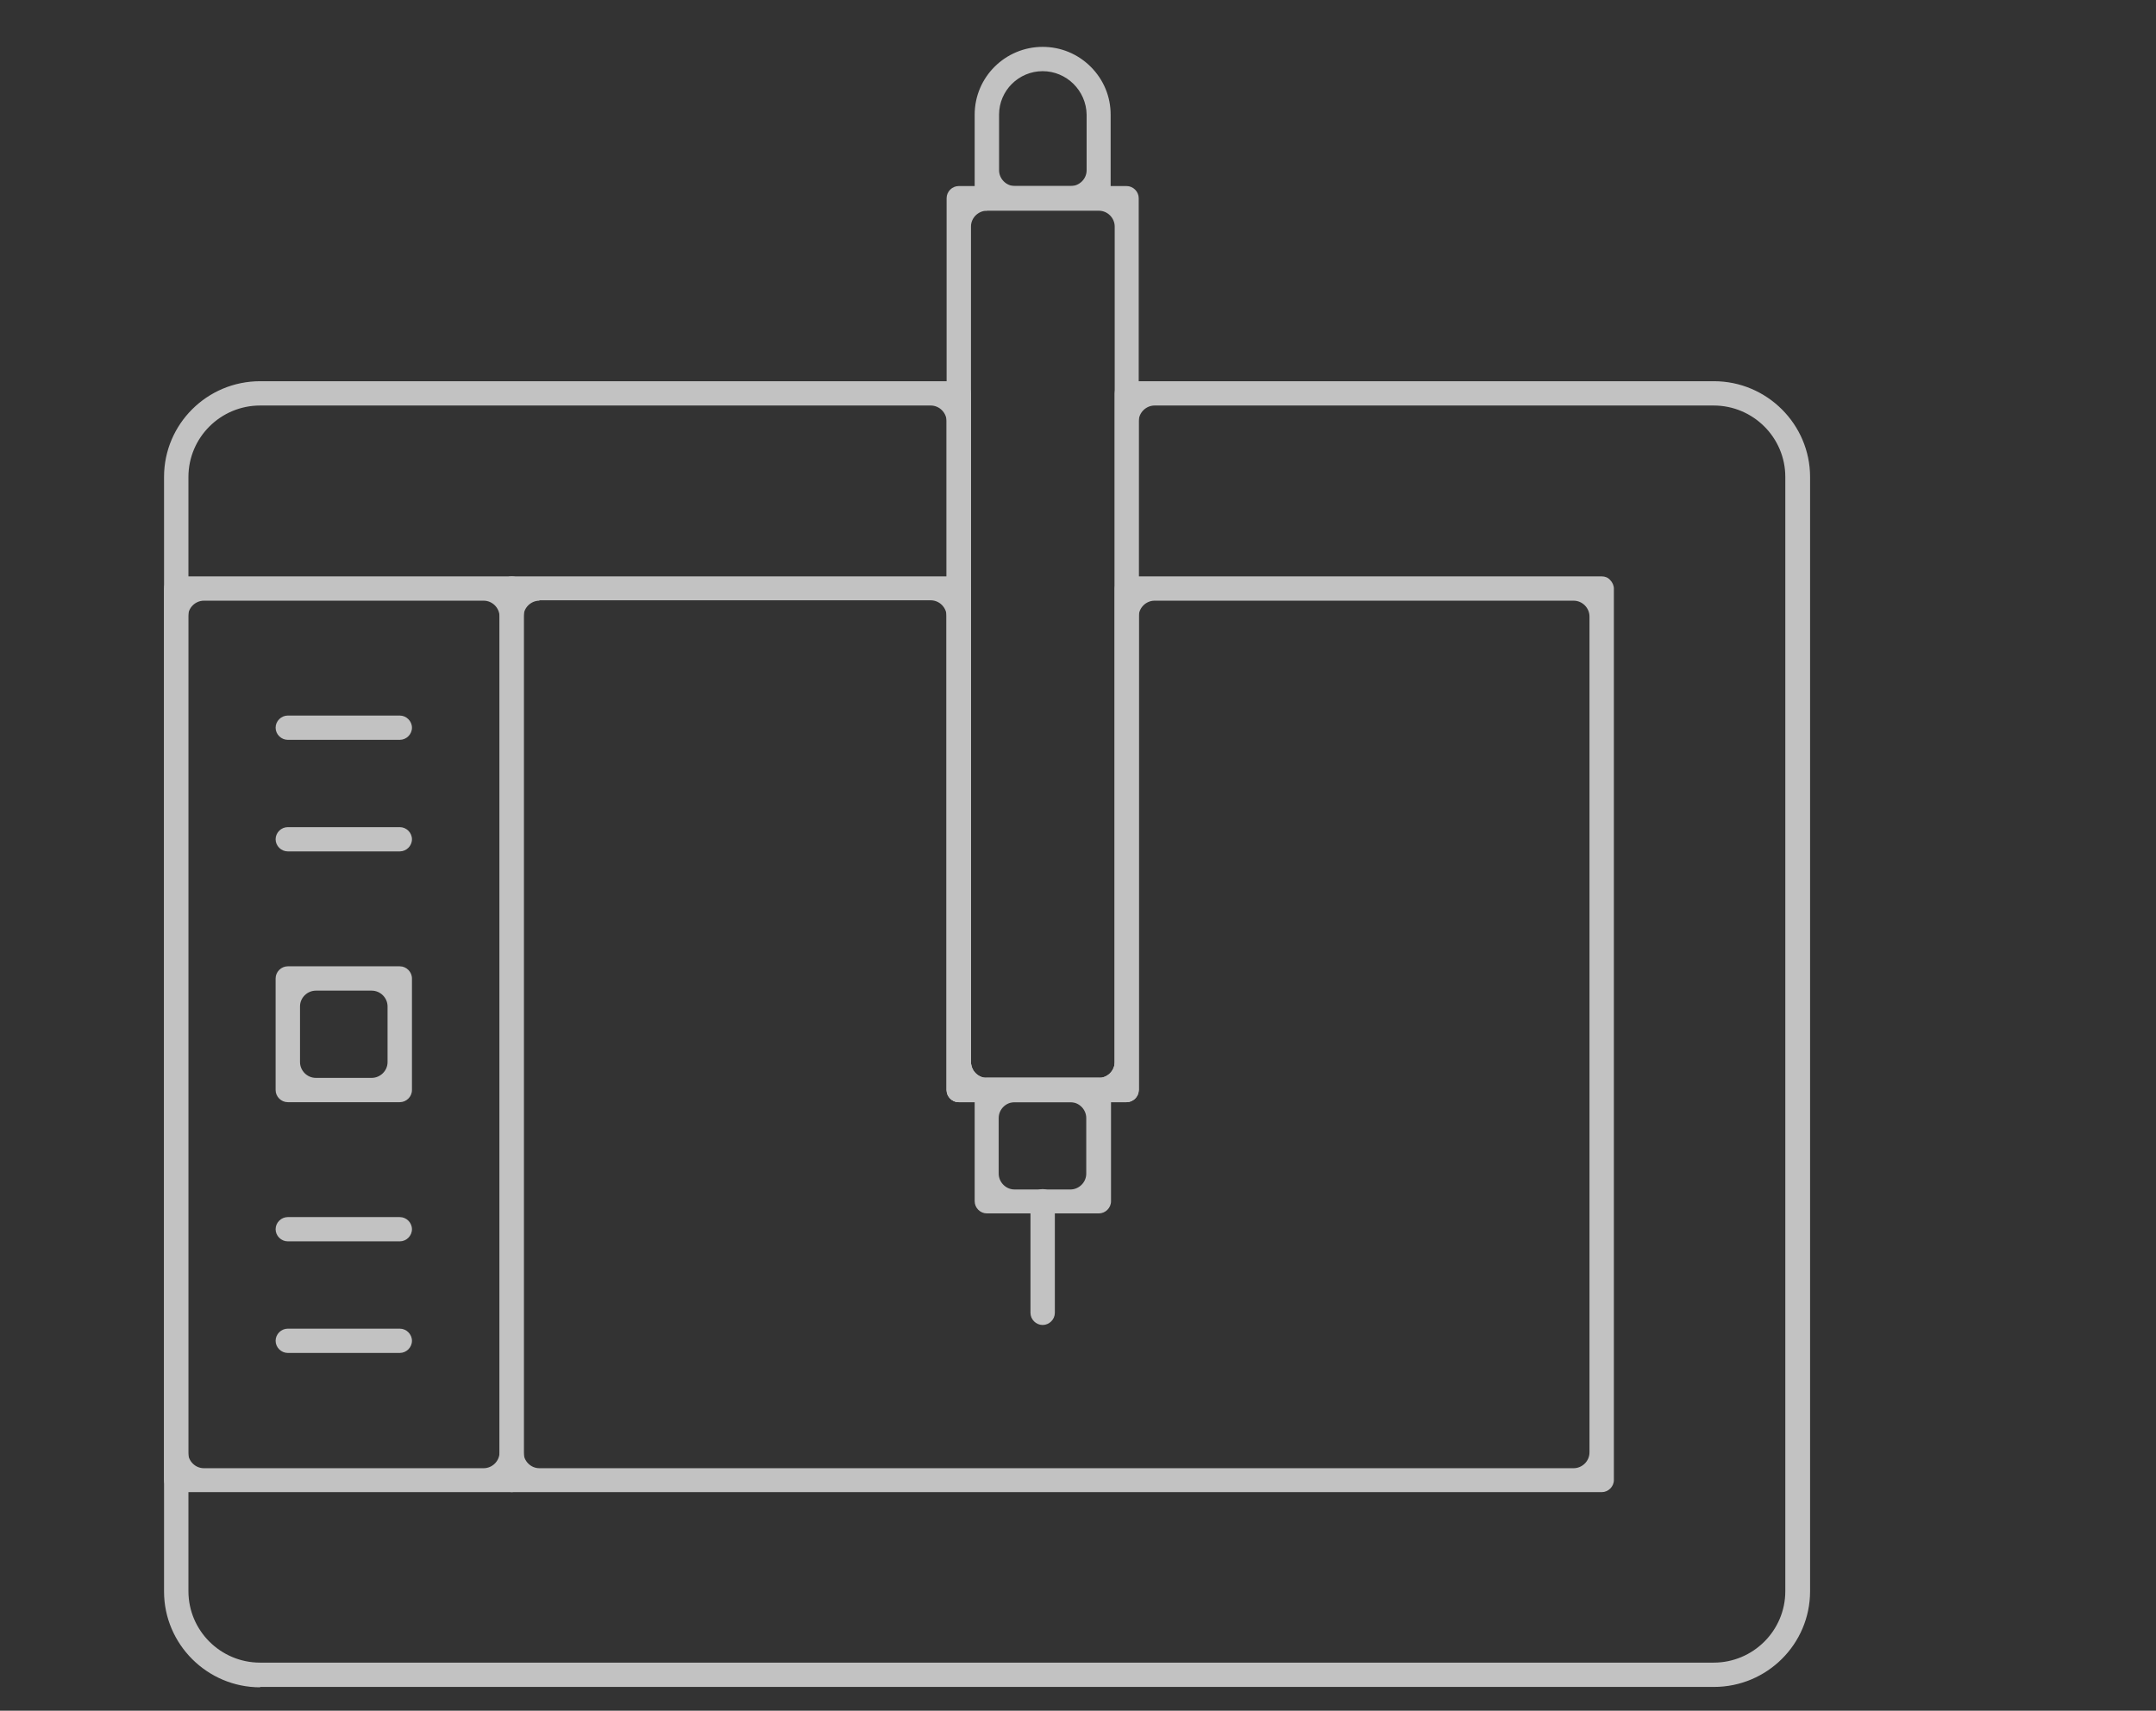 <svg width="92" height="73" viewBox="0 0 92 73" fill="none" xmlns="http://www.w3.org/2000/svg">
<rect x="0" y="0" width="92" height="73" fill="#333333" stroke="none"/>
<g opacity="0.7">
<path d="M7.52 63.672C7.237 63.672 7 63.437 7 63.154V25.113C7 24.831 7.237 24.595 7.52 24.595H21.836C21.978 24.595 22.104 24.642 22.199 24.752C22.293 24.846 22.356 24.988 22.356 25.113V63.154C22.356 63.437 22.12 63.672 21.836 63.672H7.52ZM8.703 25.632C8.34 25.632 8.025 25.93 8.025 26.308V61.975C8.025 62.337 8.324 62.651 8.703 62.651H20.638C21 62.651 21.316 62.352 21.316 61.975V26.308C21.316 25.946 21.016 25.632 20.638 25.632H8.703V25.632Z" fill="white"/>
<path d="M12.281 47.032C11.998 47.032 11.761 46.797 11.761 46.514V41.753C11.761 41.47 11.998 41.234 12.281 41.234H17.059C17.342 41.234 17.579 41.47 17.579 41.753V46.514C17.579 46.797 17.342 47.032 17.059 47.032H12.281ZM13.48 42.272C13.117 42.272 12.802 42.57 12.802 42.947V45.32C12.802 45.681 13.101 45.995 13.48 45.995H15.86C16.223 45.995 16.538 45.697 16.538 45.32V42.947C16.538 42.586 16.239 42.272 15.86 42.272H13.48Z" fill="white"/>
<path d="M12.281 36.331C11.998 36.331 11.761 36.096 11.761 35.813C11.761 35.531 11.998 35.295 12.281 35.295H17.059C17.342 35.295 17.579 35.531 17.579 35.813C17.579 36.096 17.342 36.331 17.059 36.331H12.281Z" fill="white"/>
<path d="M12.281 31.57C11.998 31.57 11.761 31.335 11.761 31.052C11.761 30.77 11.998 30.534 12.281 30.534H17.059C17.342 30.534 17.579 30.77 17.579 31.052C17.579 31.335 17.342 31.57 17.059 31.57H12.281Z" fill="white"/>
<path d="M12.281 57.732C11.998 57.732 11.761 57.497 11.761 57.214C11.761 56.931 11.998 56.696 12.281 56.696H17.059C17.342 56.696 17.579 56.931 17.579 57.214C17.579 57.497 17.342 57.732 17.059 57.732H12.281Z" fill="white"/>
<path d="M12.281 52.971C11.998 52.971 11.761 52.736 11.761 52.453C11.761 52.17 11.998 51.935 12.281 51.935H17.059C17.342 51.935 17.579 52.17 17.579 52.453C17.579 52.736 17.342 52.971 17.059 52.971H12.281Z" fill="white"/>
<path d="M40.913 47.032C40.629 47.032 40.393 46.797 40.393 46.514V8.458C40.393 8.175 40.629 7.939 40.913 7.939H48.071C48.355 7.939 48.591 8.175 48.591 8.458V46.498C48.591 46.781 48.355 47.017 48.071 47.017H40.913V47.032ZM42.111 8.992C41.749 8.992 41.433 9.291 41.433 9.668V45.336C41.433 45.697 41.733 46.011 42.111 46.011H46.889C47.251 46.011 47.566 45.713 47.566 45.336V9.668C47.566 9.306 47.267 8.992 46.889 8.992H42.111V8.992Z" fill="white"/>
<path d="M42.111 8.992C41.828 8.992 41.591 8.756 41.591 8.474V4.891C41.591 3.288 42.9 2 44.492 2C45.265 2 45.99 2.299 46.542 2.848C47.093 3.398 47.393 4.121 47.393 4.891V8.458C47.393 8.741 47.157 8.976 46.873 8.976H42.111V8.992ZM44.492 3.037C43.467 3.037 42.632 3.87 42.632 4.891V7.264C42.632 7.625 42.931 7.939 43.31 7.939H45.69C46.053 7.939 46.368 7.641 46.368 7.264V4.891C46.352 3.87 45.517 3.037 44.492 3.037Z" fill="white"/>
<path d="M42.111 51.778C41.828 51.778 41.591 51.542 41.591 51.259V46.498C41.591 46.215 41.828 45.98 42.111 45.98H46.889C47.03 45.98 47.157 46.027 47.251 46.137C47.346 46.231 47.409 46.373 47.409 46.498V51.259C47.409 51.542 47.172 51.778 46.889 51.778H42.111ZM43.294 47.032C42.931 47.032 42.616 47.331 42.616 47.708V50.081C42.616 50.442 42.915 50.757 43.294 50.757H45.675C46.037 50.757 46.352 50.458 46.352 50.081V47.708C46.352 47.347 46.053 47.032 45.675 47.032H43.294V47.032Z" fill="white"/>
<path d="M44.492 56.539C44.208 56.539 43.972 56.303 43.972 56.02V51.259C43.972 50.976 44.208 50.741 44.492 50.741C44.776 50.741 45.012 50.976 45.012 51.259V56.02C45.012 56.303 44.776 56.539 44.492 56.539Z" fill="white"/>
<path d="M11.099 72C8.845 72 7 70.162 7 67.915V20.352C7 18.09 8.845 16.267 11.099 16.267H40.913C41.197 16.267 41.433 16.503 41.433 16.786V45.32C41.433 45.681 41.733 45.995 42.111 45.995H46.889C47.251 45.995 47.566 45.697 47.566 45.32V16.786C47.566 16.503 47.803 16.267 48.087 16.267H73.139C75.394 16.267 77.239 18.105 77.239 20.352V67.899C77.239 70.162 75.394 71.984 73.139 71.984H11.099V72ZM11.099 17.304C9.412 17.304 8.041 18.671 8.041 20.352V67.899C8.041 69.58 9.412 70.947 11.099 70.947H73.124C74.811 70.947 76.182 69.58 76.182 67.899V20.352C76.182 18.671 74.811 17.304 73.124 17.304H49.269C48.907 17.304 48.591 17.603 48.591 17.98V46.514C48.591 46.797 48.355 47.032 48.071 47.032H40.913C40.629 47.032 40.393 46.797 40.393 46.514V17.98C40.393 17.618 40.093 17.304 39.715 17.304H11.099Z" fill="white"/>
<path d="M21.836 63.672C21.552 63.672 21.316 63.437 21.316 63.154V25.113C21.316 24.831 21.552 24.595 21.836 24.595H40.913C41.197 24.595 41.434 24.831 41.434 25.113V45.32C41.434 45.681 41.733 45.995 42.112 45.995H46.889C47.251 45.995 47.567 45.697 47.567 45.32V25.113C47.567 24.831 47.803 24.595 48.087 24.595H68.347C68.488 24.595 68.615 24.642 68.709 24.752C68.804 24.846 68.867 24.988 68.867 25.113V63.154C68.867 63.437 68.63 63.672 68.347 63.672H21.836ZM23.019 25.632C22.656 25.632 22.341 25.93 22.341 26.308V61.975C22.341 62.337 22.64 62.651 23.019 62.651H67.148C67.511 62.651 67.826 62.352 67.826 61.975V26.308C67.826 25.946 67.527 25.632 67.148 25.632H49.269C48.907 25.632 48.592 25.93 48.592 26.308V46.514C48.592 46.797 48.355 47.032 48.071 47.032H40.913C40.63 47.032 40.393 46.797 40.393 46.514V26.292C40.393 25.93 40.093 25.616 39.715 25.616H23.019V25.632Z" fill="white"/>
</g>
</svg>
